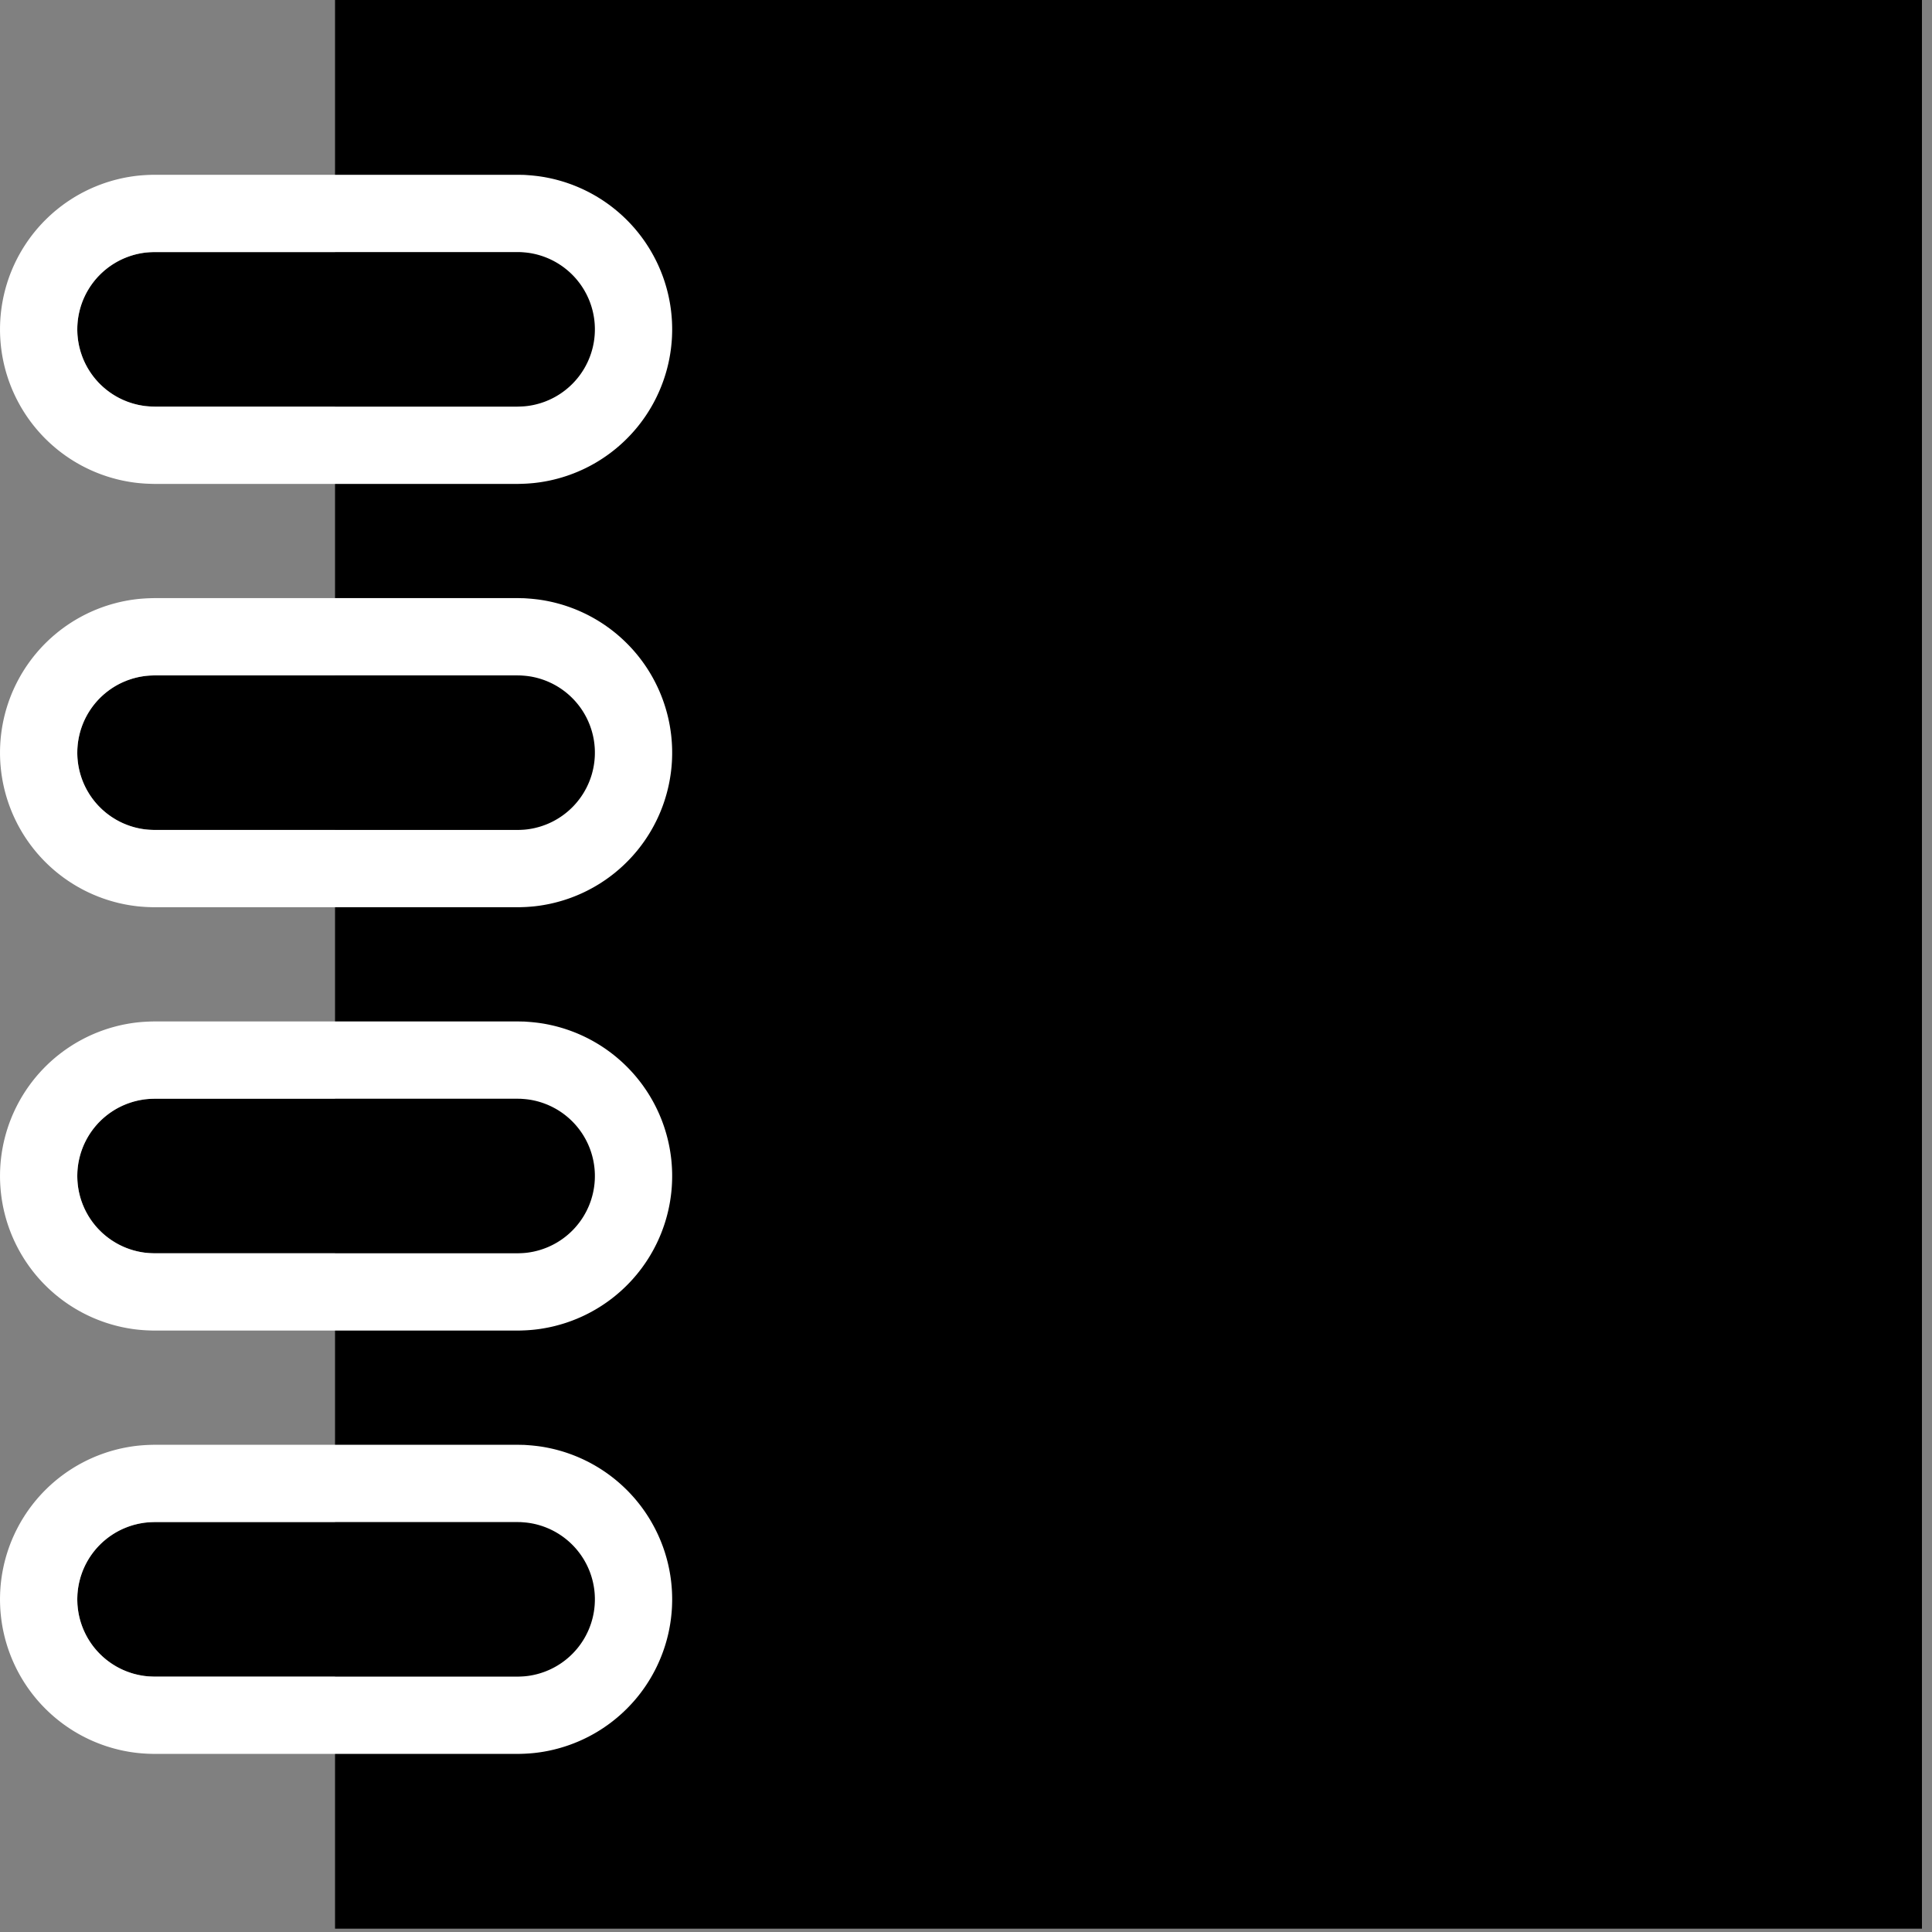 <?xml version="1.0" encoding="UTF-8" standalone="no"?>
<!DOCTYPE svg PUBLIC "-//W3C//DTD SVG 1.1//EN" "http://www.w3.org/Graphics/SVG/1.1/DTD/svg11.dtd">
<svg width="100%" height="100%" viewBox="0 0 150 150" version="1.1" xmlns="http://www.w3.org/2000/svg" xmlns:xlink="http://www.w3.org/1999/xlink" xml:space="preserve" style="fill-rule:evenodd;clip-rule:evenodd;stroke-linejoin:round;stroke-miterlimit:1.414;">
    <rect x="0" y="0" width="150" height="150" fill="#808080" stroke="none"/>
    <g transform="matrix(1,0,0,1,-12.438,-4.509)">
        <g transform="matrix(1,0,0,1,360.674,-0.504)">
            <g transform="matrix(1,0,0,1,-348.867,0)">
                <rect x="26.643" y="5.013" width="123.208" height="149.742"/>
            </g>
        </g>
        <g transform="matrix(1,0,0,1,360.674,-0.504)">
            <g transform="matrix(1,0,0,1,-348.867,12.778)">
                <g transform="matrix(1,0,0,1,-1.377,-2.505)">
                    <path d="M42.453,14.315C42.711,14.332 42.967,14.354 43.222,14.398C43.816,14.501 44.394,14.695 44.93,14.969C45.62,15.323 46.239,15.81 46.744,16.398C47.193,16.92 47.551,17.52 47.798,18.163C48.013,18.726 48.143,19.321 48.182,19.922C48.215,20.438 48.182,20.957 48.082,21.464C47.917,22.31 47.567,23.116 47.064,23.815C46.56,24.514 45.906,25.102 45.157,25.527C44.483,25.91 43.736,26.16 42.967,26.26C42.71,26.293 42.454,26.304 42.194,26.31L14.009,26.31C13.749,26.304 13.493,26.293 13.236,26.26C12.638,26.182 12.053,26.014 11.505,25.762C10.801,25.439 10.161,24.978 9.631,24.413C9.101,23.848 8.683,23.179 8.406,22.456C8.19,21.893 8.06,21.298 8.021,20.697C7.966,19.837 8.097,18.968 8.406,18.163C8.714,17.359 9.196,16.624 9.812,16.021C10.181,15.66 10.597,15.347 11.046,15.092C11.72,14.709 12.467,14.459 13.236,14.359C13.493,14.326 13.749,14.315 14.009,14.31L42.194,14.31C42.281,14.311 42.367,14.313 42.453,14.315Z" style="fill-rule:nonzero;"/>
                    <path d="M42.72,8.319L42.976,8.337L43.123,8.348L43.282,8.361L43.453,8.378L43.635,8.398L43.83,8.422L44.035,8.452L44.247,8.486L44.473,8.528L44.695,8.573L44.915,8.622L45.135,8.675L45.353,8.733L45.57,8.794L45.786,8.859L46.001,8.929L46.214,9.003L46.426,9.08L46.636,9.162L46.845,9.247L47.053,9.337L47.259,9.43L47.463,9.528L47.656,9.624L47.795,9.696L47.923,9.765L48.051,9.836L48.178,9.907L48.303,9.981L48.428,10.056L48.552,10.132L48.674,10.209L48.796,10.289L48.917,10.369L49.036,10.451L49.155,10.534L49.272,10.619L49.389,10.705L49.504,10.793L49.618,10.882L49.732,10.972L49.844,11.064L49.955,11.157L50.065,11.251L50.174,11.347L50.281,11.444L50.388,11.542L50.493,11.642L50.598,11.743L50.701,11.845L50.803,11.949L50.903,12.054L51.003,12.16L51.101,12.268L51.198,12.376L51.304,12.497L51.461,12.685L51.623,12.886L51.781,13.091L51.934,13.299L52.083,13.51L52.226,13.724L52.365,13.941L52.5,14.161L52.629,14.384L52.754,14.609L52.874,14.837L52.99,15.068L53.1,15.301L53.205,15.538L53.306,15.776L53.399,16.013L53.48,16.229L53.555,16.443L53.626,16.658L53.692,16.874L53.755,17.09L53.813,17.308L53.868,17.527L53.918,17.747L53.964,17.968L54.006,18.19L54.044,18.412L54.077,18.635L54.107,18.859L54.132,19.084L54.153,19.309L54.169,19.531L54.181,19.729L54.188,19.923L54.193,20.117L54.195,20.31L54.193,20.504L54.188,20.697L54.181,20.891L54.17,21.084L54.156,21.276L54.138,21.469L54.118,21.662L54.095,21.854L54.068,22.046L54.039,22.237L54.006,22.428L53.971,22.615L53.938,22.778L53.904,22.936L53.867,23.094L53.828,23.252L53.788,23.408L53.745,23.564L53.7,23.719L53.653,23.873L53.604,24.027L53.553,24.18L53.5,24.332L53.445,24.483L53.388,24.633L53.329,24.783L53.268,24.932L53.205,25.08L53.14,25.227L53.073,25.373L53.005,25.519L52.934,25.663L52.861,25.807L52.786,25.95L52.71,26.091L52.631,26.232L52.551,26.372L52.468,26.51L52.384,26.648L52.297,26.785L52.209,26.921L52.119,27.055L52.027,27.189L51.933,27.321L51.837,27.452L51.74,27.582L51.641,27.71L51.54,27.837L51.438,27.962L51.334,28.086L51.228,28.208L51.121,28.329L51.013,28.448L50.903,28.565L50.791,28.681L50.678,28.796L50.564,28.909L50.448,29.02L50.33,29.13L50.211,29.239L50.091,29.345L49.969,29.45L49.846,29.554L49.721,29.655L49.595,29.755L49.468,29.854L49.339,29.951L49.209,30.046L49.077,30.139L48.944,30.231L48.81,30.321L48.675,30.409L48.538,30.496L48.4,30.581L48.261,30.664L48.122,30.744L47.992,30.816L47.864,30.886L47.736,30.954L47.606,31.02L47.476,31.085L47.345,31.148L47.213,31.21L47.081,31.269L46.948,31.328L46.815,31.384L46.68,31.439L46.546,31.493L46.41,31.544L46.274,31.595L46.138,31.643L46.001,31.69L45.863,31.735L45.725,31.778L45.586,31.82L45.447,31.86L45.307,31.899L45.167,31.935L45.026,31.971L44.885,32.004L44.743,32.036L44.601,32.066L44.459,32.094L44.316,32.121L44.172,32.145L44.028,32.169L43.884,32.19L43.727,32.211L43.524,32.236L43.317,32.256L43.121,32.272L42.938,32.285L42.767,32.294L42.607,32.3L42.46,32.305L42.268,32.31L13.935,32.31L13.743,32.305L13.596,32.3L13.436,32.294L13.265,32.285L13.082,32.272L12.886,32.256L12.68,32.236L12.466,32.21L12.239,32.179L12.016,32.143L11.793,32.103L11.571,32.06L11.351,32.012L11.131,31.96L10.913,31.903L10.695,31.843L10.479,31.779L10.264,31.711L10.05,31.638L9.838,31.562L9.627,31.481L9.417,31.397L9.209,31.308L9.011,31.22L8.87,31.154L8.739,31.09L8.608,31.026L8.478,30.959L8.35,30.892L8.222,30.822L8.095,30.751L7.969,30.679L7.844,30.605L7.72,30.53L7.597,30.453L7.475,30.375L7.354,30.295L7.234,30.214L7.115,30.132L6.997,30.048L6.88,29.962L6.764,29.876L6.649,29.788L6.535,29.698L6.422,29.607L6.311,29.515L6.2,29.421L6.09,29.326L5.982,29.23L5.874,29.132L5.768,29.033L5.663,28.932L5.559,28.83L5.456,28.727L5.354,28.623L5.254,28.517L5.155,28.41L5.057,28.301L4.96,28.192L4.866,28.082L4.772,27.97L4.68,27.858L4.589,27.744L4.5,27.63L4.412,27.514L4.326,27.398L4.241,27.28L4.157,27.162L4.076,27.042L3.995,26.922L3.916,26.8L3.838,26.678L3.762,26.555L3.687,26.431L3.614,26.306L3.543,26.18L3.473,26.053L3.404,25.925L3.337,25.797L3.271,25.667L3.207,25.537L3.145,25.406L3.084,25.274L3.024,25.141L2.966,25.008L2.91,24.873L2.855,24.738L2.799,24.593L2.723,24.39L2.648,24.176L2.578,23.961L2.511,23.746L2.448,23.529L2.39,23.311L2.335,23.092L2.285,22.872L2.239,22.651L2.197,22.429L2.159,22.207L2.126,21.984L2.096,21.76L2.071,21.535L2.05,21.31L2.034,21.092L2.024,20.921L2.017,20.76L2.012,20.598L2.009,20.436L2.009,20.274L2.01,20.113L2.014,19.951L2.02,19.79L2.028,19.629L2.038,19.468L2.051,19.308L2.065,19.147L2.082,18.987L2.101,18.828L2.122,18.668L2.145,18.509L2.17,18.35L2.197,18.192L2.227,18.033L2.258,17.876L2.292,17.718L2.328,17.561L2.366,17.405L2.406,17.248L2.448,17.093L2.492,16.938L2.539,16.783L2.587,16.629L2.638,16.475L2.69,16.322L2.745,16.169L2.802,16.017L2.862,15.866L2.923,15.716L2.986,15.566L3.051,15.418L3.118,15.271L3.186,15.125L3.257,14.98L3.33,14.836L3.404,14.693L3.481,14.551L3.559,14.41L3.639,14.271L3.721,14.132L3.805,13.995L3.89,13.859L3.978,13.724L4.067,13.59L4.158,13.457L4.251,13.326L4.345,13.195L4.441,13.066L4.539,12.939L4.639,12.812L4.741,12.687L4.844,12.563L4.949,12.44L5.056,12.319L5.164,12.199L5.274,12.081L5.386,11.963L5.5,11.848L5.618,11.731L5.755,11.599L5.897,11.466L6.04,11.337L6.186,11.209L6.334,11.084L6.484,10.962L6.635,10.842L6.789,10.724L6.944,10.609L7.102,10.496L7.261,10.386L7.422,10.279L7.584,10.174L7.749,10.071L7.915,9.971L8.078,9.877L8.211,9.803L8.339,9.733L8.468,9.665L8.597,9.599L8.727,9.534L8.858,9.471L8.99,9.409L9.122,9.35L9.255,9.291L9.389,9.235L9.523,9.18L9.657,9.126L9.793,9.075L9.929,9.025L10.065,8.976L10.202,8.929L10.34,8.884L10.478,8.841L10.617,8.799L10.756,8.759L10.896,8.72L11.036,8.684L11.177,8.649L11.318,8.615L11.46,8.583L11.602,8.553L11.744,8.525L11.887,8.498L12.031,8.474L12.175,8.45L12.319,8.429L12.476,8.408L12.68,8.383L12.886,8.363L13.082,8.347L13.265,8.335L13.436,8.325L13.596,8.319L13.743,8.314L13.935,8.31L42.259,8.31L42.72,8.319ZM14.009,14.31L13.912,14.312L13.815,14.315L13.718,14.319L13.622,14.324L13.525,14.33L13.429,14.338L13.333,14.348L13.236,14.359L13.164,14.369L13.092,14.38L13.021,14.391L12.949,14.404L12.878,14.417L12.806,14.431L12.735,14.446L12.664,14.462L12.594,14.479L12.523,14.496L12.453,14.515L12.383,14.534L12.313,14.554L12.244,14.575L12.175,14.597L12.106,14.62L12.037,14.643L11.968,14.667L11.9,14.692L11.832,14.718L11.765,14.745L11.698,14.773L11.631,14.801L11.564,14.83L11.498,14.86L11.432,14.891L11.367,14.922L11.302,14.955L11.237,14.988L11.173,15.022L11.109,15.056L11.046,15.092L10.962,15.14L10.879,15.19L10.797,15.241L10.716,15.294L10.635,15.348L10.555,15.403L10.477,15.459L10.399,15.517L10.322,15.576L10.246,15.636L10.171,15.697L10.097,15.76L10.024,15.823L9.952,15.888L9.882,15.954L9.812,16.021L9.755,16.078L9.698,16.136L9.642,16.194L9.587,16.253L9.533,16.313L9.48,16.374L9.427,16.435L9.376,16.497L9.325,16.56L9.275,16.623L9.226,16.687L9.178,16.752L9.13,16.817L9.084,16.883L9.038,16.95L8.993,17.017L8.95,17.084L8.907,17.153L8.865,17.222L8.824,17.291L8.783,17.361L8.744,17.431L8.706,17.502L8.669,17.574L8.632,17.646L8.597,17.719L8.563,17.792L8.529,17.865L8.497,17.939L8.465,18.013L8.435,18.088L8.406,18.163L8.377,18.239L8.35,18.315L8.324,18.391L8.298,18.468L8.274,18.545L8.251,18.622L8.229,18.7L8.208,18.778L8.188,18.856L8.169,18.934L8.151,19.013L8.134,19.092L8.118,19.171L8.103,19.25L8.09,19.33L8.077,19.409L8.065,19.489L8.055,19.569L8.045,19.649L8.037,19.729L8.03,19.81L8.024,19.89L8.018,19.971L8.014,20.051L8.011,20.132L8.01,20.212L8.009,20.293L8.009,20.374L8.01,20.455L8.013,20.535L8.016,20.616L8.021,20.697L8.029,20.809L8.04,20.922L8.053,21.034L8.067,21.146L8.084,21.258L8.103,21.369L8.124,21.48L8.147,21.591L8.172,21.701L8.199,21.81L8.229,21.919L8.26,22.028L8.293,22.136L8.329,22.243L8.366,22.35L8.406,22.456L8.432,22.523L8.459,22.591L8.487,22.658L8.516,22.724L8.546,22.791L8.576,22.857L8.607,22.922L8.639,22.987L8.672,23.052L8.706,23.116L8.74,23.18L8.775,23.244L8.811,23.307L8.848,23.37L8.885,23.432L8.924,23.494L8.962,23.555L9.002,23.616L9.042,23.676L9.084,23.736L9.125,23.795L9.168,23.854L9.211,23.913L9.255,23.97L9.3,24.028L9.345,24.084L9.391,24.141L9.438,24.196L9.485,24.251L9.533,24.306L9.582,24.36L9.631,24.413L9.681,24.466L9.732,24.518L9.783,24.569L9.835,24.62L9.888,24.67L9.941,24.72L9.994,24.769L10.049,24.817L10.104,24.865L10.159,24.911L10.215,24.958L10.271,25.003L10.329,25.048L10.386,25.092L10.444,25.136L10.503,25.179L10.562,25.221L10.622,25.262L10.682,25.303L10.743,25.342L10.804,25.382L10.865,25.42L10.927,25.458L10.99,25.495L11.053,25.531L11.116,25.566L11.18,25.601L11.244,25.635L11.309,25.668L11.374,25.7L11.44,25.732L11.505,25.762L11.609,25.809L11.713,25.853L11.817,25.895L11.923,25.935L12.029,25.973L12.136,26.01L12.244,26.044L12.352,26.076L12.461,26.106L12.57,26.134L12.68,26.161L12.791,26.185L12.901,26.206L13.013,26.226L13.124,26.244L13.236,26.26L13.333,26.271L13.429,26.281L13.525,26.289L13.622,26.295L13.718,26.3L13.815,26.304L13.912,26.307L14.009,26.31L42.194,26.31L42.292,26.307L42.388,26.304L42.485,26.3L42.581,26.295L42.678,26.289L42.774,26.281L42.871,26.271L42.967,26.26L43.039,26.25L43.111,26.239L43.183,26.228L43.254,26.215L43.326,26.202L43.397,26.188L43.468,26.173L43.539,26.157L43.609,26.14L43.68,26.123L43.75,26.104L43.82,26.085L43.89,26.065L43.959,26.044L44.029,26.022L44.098,25.999L44.166,25.976L44.235,25.952L44.303,25.927L44.371,25.901L44.438,25.874L44.505,25.846L44.572,25.818L44.639,25.789L44.705,25.759L44.771,25.728L44.836,25.697L44.901,25.664L44.966,25.631L45.03,25.597L45.094,25.563L45.157,25.527L45.227,25.487L45.296,25.445L45.365,25.403L45.433,25.36L45.501,25.316L45.568,25.271L45.635,25.225L45.7,25.178L45.765,25.131L45.83,25.082L45.894,25.033L45.957,24.983L46.019,24.932L46.081,24.88L46.142,24.827L46.203,24.774L46.262,24.72L46.321,24.664L46.379,24.609L46.437,24.552L46.493,24.495L46.549,24.436L46.604,24.378L46.659,24.318L46.712,24.257L46.765,24.196L46.817,24.135L46.868,24.072L46.918,24.009L46.968,23.945L47.016,23.881L47.064,23.815L47.11,23.749L47.156,23.683L47.201,23.616L47.245,23.548L47.288,23.48L47.33,23.411L47.372,23.342L47.412,23.272L47.451,23.201L47.49,23.13L47.527,23.059L47.563,22.987L47.599,22.915L47.634,22.842L47.667,22.768L47.7,22.695L47.731,22.62L47.762,22.546L47.791,22.471L47.82,22.395L47.847,22.319L47.874,22.243L47.9,22.167L47.924,22.09L47.947,22.013L47.97,21.935L47.991,21.857L48.012,21.779L48.031,21.701L48.049,21.622L48.066,21.543L48.082,21.464L48.1,21.369L48.117,21.274L48.131,21.178L48.145,21.082L48.156,20.986L48.166,20.89L48.175,20.793L48.182,20.697L48.187,20.6L48.191,20.503L48.194,20.406L48.194,20.31L48.194,20.213L48.191,20.116L48.187,20.019L48.182,19.922L48.174,19.81L48.163,19.697L48.151,19.585L48.136,19.473L48.119,19.361L48.1,19.25L48.079,19.139L48.056,19.028L48.031,18.918L48.004,18.809L47.974,18.7L47.943,18.591L47.91,18.483L47.874,18.376L47.837,18.269L47.798,18.163L47.75,18.043L47.7,17.924L47.647,17.806L47.592,17.69L47.535,17.574L47.474,17.46L47.412,17.347L47.347,17.235L47.28,17.125L47.21,17.017L47.138,16.909L47.064,16.804L46.987,16.7L46.908,16.598L46.827,16.497L46.744,16.398L46.697,16.343L46.648,16.289L46.599,16.235L46.55,16.182L46.499,16.13L46.448,16.078L46.397,16.027L46.345,15.977L46.292,15.927L46.239,15.877L46.185,15.829L46.13,15.781L46.075,15.734L46.019,15.687L45.963,15.641L45.906,15.596L45.849,15.551L45.791,15.507L45.733,15.464L45.674,15.422L45.615,15.38L45.555,15.339L45.494,15.299L45.433,15.259L45.372,15.22L45.31,15.182L45.248,15.145L45.185,15.108L45.122,15.072L45.058,15.037L44.994,15.003L44.93,14.969L44.829,14.919L44.727,14.87L44.624,14.823L44.52,14.779L44.416,14.736L44.31,14.695L44.204,14.656L44.098,14.619L43.99,14.585L43.882,14.552L43.773,14.521L43.664,14.492L43.554,14.466L43.444,14.441L43.333,14.419L43.222,14.398L43.126,14.383L43.031,14.369L42.935,14.357L42.839,14.346L42.742,14.337L42.646,14.329L42.549,14.322L42.453,14.315L42.194,14.31L14.009,14.31Z" style="fill:white;"/>
                </g>
                <g transform="matrix(1,0,0,1,-1.377,30.363)">
                    <path d="M42.453,14.315C42.711,14.332 42.967,14.354 43.222,14.398C43.986,14.531 44.722,14.813 45.379,15.224C46.109,15.681 46.737,16.296 47.21,17.016C47.683,17.737 47.997,18.558 48.127,19.409C48.204,19.92 48.215,20.44 48.16,20.954C48.095,21.553 47.94,22.142 47.7,22.695C47.426,23.327 47.043,23.91 46.572,24.413C46.042,24.978 45.402,25.439 44.698,25.762C44.15,26.014 43.565,26.182 42.967,26.26C42.71,26.293 42.454,26.304 42.194,26.31L14.009,26.31C13.749,26.304 13.493,26.293 13.236,26.26C12.467,26.16 11.72,25.91 11.046,25.527C10.522,25.229 10.043,24.853 9.631,24.413C9.278,24.036 8.974,23.614 8.729,23.159C8.319,22.401 8.077,21.556 8.021,20.697C7.966,19.837 8.097,18.968 8.406,18.163C8.683,17.44 9.101,16.771 9.631,16.206C10.161,15.641 10.801,15.18 11.505,14.857C12.053,14.605 12.638,14.437 13.236,14.359C13.493,14.326 13.749,14.315 14.009,14.31L42.194,14.31C42.281,14.311 42.367,14.313 42.453,14.315Z" style="fill-rule:nonzero;"/>
                    <path d="M42.72,8.319L42.976,8.337L43.123,8.348L43.282,8.361L43.452,8.378L43.635,8.398L43.83,8.422L44.035,8.452L44.238,8.484L44.394,8.513L44.537,8.54L44.68,8.57L44.822,8.601L44.964,8.633L45.105,8.668L45.246,8.704L45.386,8.742L45.525,8.781L45.665,8.822L45.803,8.865L45.941,8.909L46.078,8.956L46.215,9.003L46.351,9.053L46.487,9.104L46.622,9.156L46.756,9.21L46.89,9.266L47.023,9.324L47.155,9.383L47.287,9.444L47.418,9.506L47.548,9.57L47.678,9.635L47.806,9.703L47.934,9.771L48.062,9.842L48.188,9.914L48.314,9.987L48.439,10.062L48.565,10.14L48.7,10.226L48.836,10.315L48.97,10.405L49.103,10.498L49.235,10.592L49.365,10.687L49.494,10.785L49.621,10.884L49.747,10.985L49.872,11.087L49.994,11.191L50.116,11.296L50.236,11.403L50.355,11.512L50.472,11.622L50.588,11.734L50.702,11.847L50.815,11.962L50.926,12.078L51.035,12.196L51.144,12.315L51.25,12.436L51.355,12.558L51.458,12.682L51.56,12.807L51.66,12.934L51.758,13.062L51.855,13.191L51.95,13.322L52.044,13.454L52.136,13.588L52.226,13.723L52.314,13.86L52.4,13.997L52.484,14.135L52.567,14.275L52.647,14.415L52.725,14.556L52.802,14.699L52.876,14.842L52.949,14.986L53.019,15.131L53.088,15.276L53.154,15.423L53.219,15.57L53.281,15.718L53.342,15.867L53.4,16.017L53.457,16.168L53.511,16.319L53.564,16.471L53.614,16.624L53.663,16.778L53.709,16.932L53.753,17.087L53.796,17.242L53.836,17.398L53.874,17.555L53.91,17.713L53.944,17.871L53.976,18.029L54.006,18.189L54.033,18.348L54.059,18.513L54.086,18.701L54.111,18.893L54.132,19.086L54.15,19.279L54.165,19.472L54.177,19.665L54.186,19.858L54.192,20.051L54.194,20.245L54.194,20.438L54.19,20.632L54.184,20.825L54.174,21.018L54.161,21.212L54.145,21.405L54.125,21.602L54.099,21.823L54.068,22.047L54.033,22.271L53.994,22.493L53.951,22.715L53.904,22.936L53.852,23.155L53.797,23.374L53.737,23.591L53.673,23.808L53.606,24.023L53.534,24.237L53.458,24.45L53.378,24.661L53.294,24.871L53.204,25.084L53.1,25.317L52.99,25.551L52.874,25.782L52.754,26.011L52.629,26.236L52.499,26.459L52.365,26.679L52.226,26.896L52.082,27.11L51.934,27.32L51.781,27.528L51.624,27.732L51.462,27.934L51.295,28.131L51.125,28.326L50.959,28.506L50.849,28.622L50.747,28.727L50.644,28.83L50.54,28.932L50.435,29.033L50.329,29.132L50.221,29.23L50.113,29.326L50.003,29.421L49.892,29.515L49.781,29.607L49.668,29.698L49.554,29.788L49.439,29.876L49.323,29.963L49.206,30.048L49.088,30.132L48.969,30.214L48.849,30.295L48.728,30.375L48.606,30.453L48.483,30.53L48.359,30.605L48.234,30.679L48.108,30.751L47.981,30.822L47.853,30.891L47.725,30.959L47.595,31.026L47.465,31.09L47.333,31.154L47.192,31.22L46.994,31.308L46.786,31.397L46.576,31.481L46.365,31.562L46.153,31.638L45.939,31.711L45.724,31.779L45.508,31.843L45.29,31.903L45.072,31.96L44.852,32.012L44.632,32.06L44.41,32.103L44.187,32.143L43.964,32.179L43.737,32.21L43.524,32.236L43.317,32.256L43.121,32.272L42.938,32.285L42.767,32.294L42.607,32.3L42.46,32.305L42.268,32.31L13.935,32.31L13.743,32.305L13.596,32.3L13.436,32.294L13.265,32.285L13.082,32.272L12.886,32.256L12.68,32.236L12.476,32.211L12.319,32.19L12.175,32.169L12.031,32.145L11.888,32.121L11.744,32.094L11.602,32.066L11.46,32.036L11.318,32.004L11.177,31.971L11.036,31.935L10.896,31.899L10.756,31.86L10.617,31.82L10.478,31.778L10.34,31.735L10.202,31.69L10.065,31.643L9.929,31.595L9.793,31.544L9.657,31.493L9.523,31.439L9.389,31.384L9.255,31.328L9.122,31.269L8.99,31.21L8.858,31.148L8.727,31.085L8.597,31.02L8.467,30.954L8.339,30.886L8.211,30.816L8.074,30.74L7.887,30.631L7.694,30.514L7.503,30.393L7.314,30.269L7.128,30.141L6.944,30.01L6.763,29.875L6.584,29.737L6.408,29.596L6.235,29.452L6.065,29.304L5.897,29.153L5.732,28.999L5.57,28.841L5.41,28.681L5.257,28.52L5.122,28.374L4.993,28.229L4.866,28.083L4.742,27.934L4.62,27.784L4.501,27.631L4.384,27.477L4.27,27.321L4.158,27.163L4.049,27.004L3.942,26.842L3.838,26.679L3.737,26.514L3.638,26.347L3.542,26.179L3.45,26.012L3.372,25.866L3.298,25.721L3.226,25.576L3.156,25.43L3.088,25.284L3.022,25.136L2.958,24.988L2.896,24.839L2.837,24.689L2.779,24.539L2.723,24.388L2.669,24.236L2.618,24.084L2.568,23.931L2.521,23.777L2.475,23.623L2.432,23.468L2.391,23.312L2.351,23.156L2.314,23L2.279,22.843L2.246,22.685L2.215,22.527L2.187,22.368L2.16,22.209L2.135,22.05L2.113,21.89L2.093,21.729L2.075,21.568L2.059,21.407L2.045,21.246L2.033,21.084L2.024,20.922L2.017,20.76L2.012,20.598L2.009,20.436L2.009,20.274L2.01,20.113L2.014,19.951L2.02,19.79L2.028,19.629L2.038,19.468L2.051,19.308L2.065,19.147L2.082,18.987L2.101,18.828L2.122,18.668L2.145,18.509L2.17,18.35L2.197,18.192L2.227,18.033L2.258,17.876L2.292,17.718L2.328,17.561L2.366,17.405L2.406,17.248L2.448,17.093L2.492,16.938L2.539,16.783L2.587,16.629L2.638,16.475L2.69,16.322L2.745,16.169L2.802,16.019L2.855,15.881L2.91,15.746L2.966,15.611L3.024,15.478L3.084,15.345L3.145,15.213L3.207,15.082L3.271,14.952L3.337,14.822L3.404,14.694L3.473,14.566L3.543,14.439L3.614,14.313L3.687,14.188L3.762,14.064L3.838,13.941L3.916,13.819L3.995,13.697L4.075,13.577L4.158,13.457L4.241,13.339L4.326,13.221L4.412,13.105L4.5,12.989L4.589,12.875L4.68,12.761L4.772,12.649L4.866,12.537L4.96,12.427L5.057,12.318L5.155,12.209L5.254,12.102L5.354,11.996L5.456,11.892L5.559,11.789L5.663,11.687L5.768,11.586L5.874,11.487L5.982,11.389L6.09,11.293L6.2,11.198L6.311,11.104L6.422,11.012L6.535,10.921L6.649,10.831L6.764,10.743L6.88,10.657L6.997,10.571L7.115,10.487L7.234,10.405L7.354,10.324L7.475,10.244L7.597,10.166L7.72,10.089L7.844,10.014L7.969,9.94L8.095,9.868L8.222,9.797L8.35,9.728L8.478,9.66L8.608,9.593L8.739,9.529L8.87,9.465L9.011,9.399L9.209,9.311L9.417,9.222L9.627,9.138L9.838,9.057L10.05,8.981L10.264,8.908L10.479,8.84L10.695,8.776L10.913,8.716L11.131,8.659L11.351,8.607L11.571,8.559L11.793,8.516L12.016,8.476L12.239,8.44L12.466,8.409L12.68,8.383L12.886,8.363L13.082,8.347L13.265,8.335L13.436,8.325L13.596,8.319L13.743,8.314L13.935,8.31L42.259,8.31L42.72,8.319ZM14.009,14.31L13.912,14.312L13.815,14.315L13.718,14.319L13.622,14.324L13.525,14.33L13.429,14.338L13.333,14.348L13.236,14.359L13.124,14.375L13.013,14.393L12.901,14.413L12.791,14.435L12.68,14.458L12.57,14.485L12.461,14.513L12.352,14.543L12.244,14.575L12.136,14.609L12.029,14.646L11.923,14.684L11.817,14.724L11.713,14.766L11.609,14.81L11.505,14.857L11.44,14.887L11.374,14.919L11.309,14.951L11.244,14.984L11.18,15.018L11.116,15.053L11.053,15.088L10.99,15.124L10.927,15.161L10.865,15.199L10.804,15.237L10.743,15.277L10.682,15.316L10.622,15.357L10.562,15.398L10.503,15.441L10.444,15.483L10.386,15.527L10.329,15.571L10.271,15.616L10.215,15.661L10.159,15.708L10.104,15.754L10.049,15.802L9.994,15.85L9.941,15.899L9.888,15.949L9.835,15.999L9.783,16.05L9.732,16.101L9.681,16.153L9.631,16.206L9.582,16.259L9.533,16.313L9.485,16.368L9.438,16.423L9.391,16.478L9.345,16.535L9.3,16.591L9.255,16.649L9.211,16.706L9.168,16.765L9.125,16.824L9.084,16.883L9.042,16.943L9.002,17.003L8.962,17.064L8.924,17.125L8.885,17.187L8.848,17.249L8.811,17.312L8.775,17.375L8.74,17.439L8.706,17.503L8.672,17.567L8.639,17.632L8.607,17.697L8.576,17.762L8.546,17.828L8.516,17.895L8.487,17.961L8.459,18.028L8.432,18.096L8.406,18.163L8.377,18.239L8.35,18.315L8.324,18.391L8.298,18.468L8.274,18.545L8.251,18.622L8.229,18.7L8.208,18.778L8.188,18.856L8.169,18.934L8.151,19.013L8.134,19.092L8.118,19.171L8.103,19.25L8.09,19.33L8.077,19.409L8.065,19.489L8.055,19.569L8.045,19.649L8.037,19.729L8.03,19.81L8.024,19.89L8.018,19.971L8.014,20.051L8.011,20.132L8.01,20.213L8.009,20.293L8.009,20.374L8.01,20.455L8.013,20.535L8.016,20.616L8.021,20.697L8.027,20.777L8.034,20.858L8.042,20.938L8.051,21.018L8.061,21.098L8.072,21.178L8.084,21.258L8.098,21.337L8.112,21.417L8.127,21.496L8.144,21.575L8.161,21.654L8.18,21.732L8.2,21.81L8.22,21.888L8.242,21.966L8.265,22.043L8.289,22.12L8.314,22.197L8.34,22.274L8.366,22.35L8.394,22.425L8.423,22.501L8.453,22.576L8.484,22.65L8.516,22.724L8.549,22.798L8.583,22.871L8.618,22.944L8.654,23.016L8.691,23.088L8.729,23.159L8.775,23.244L8.823,23.328L8.873,23.411L8.923,23.494L8.975,23.576L9.029,23.656L9.083,23.736L9.139,23.815L9.197,23.893L9.255,23.971L9.315,24.047L9.376,24.122L9.438,24.196L9.501,24.27L9.566,24.342L9.631,24.413L9.709,24.495L9.789,24.575L9.87,24.654L9.952,24.731L10.036,24.806L10.122,24.88L10.209,24.953L10.297,25.023L10.386,25.092L10.477,25.16L10.569,25.225L10.662,25.289L10.756,25.351L10.852,25.412L10.948,25.47L11.046,25.527L11.109,25.563L11.173,25.597L11.237,25.631L11.302,25.664L11.367,25.697L11.432,25.728L11.498,25.759L11.564,25.789L11.631,25.818L11.698,25.846L11.765,25.874L11.832,25.901L11.9,25.927L11.968,25.952L12.037,25.976L12.106,25.999L12.175,26.022L12.244,26.044L12.313,26.065L12.383,26.085L12.453,26.104L12.523,26.123L12.594,26.14L12.664,26.157L12.735,26.173L12.806,26.188L12.878,26.202L12.949,26.215L13.021,26.228L13.092,26.239L13.164,26.25L13.236,26.26L13.333,26.271L13.429,26.281L13.525,26.289L13.622,26.295L13.718,26.3L13.815,26.304L13.912,26.307L14.009,26.31L42.194,26.31L42.292,26.307L42.388,26.304L42.485,26.3L42.581,26.295L42.678,26.289L42.774,26.281L42.871,26.271L42.967,26.26L43.079,26.244L43.19,26.226L43.302,26.206L43.412,26.185L43.523,26.161L43.633,26.134L43.742,26.106L43.851,26.076L43.959,26.044L44.067,26.01L44.174,25.973L44.28,25.935L44.386,25.895L44.491,25.853L44.595,25.809L44.698,25.762L44.763,25.732L44.829,25.7L44.894,25.668L44.959,25.635L45.023,25.601L45.087,25.566L45.15,25.531L45.213,25.495L45.276,25.458L45.338,25.42L45.399,25.382L45.46,25.342L45.521,25.303L45.581,25.262L45.641,25.221L45.7,25.179L45.759,25.136L45.817,25.092L45.875,25.048L45.932,25.003L45.988,24.958L46.044,24.911L46.1,24.865L46.154,24.817L46.209,24.769L46.262,24.72L46.316,24.67L46.368,24.62L46.42,24.569L46.471,24.518L46.522,24.466L46.572,24.413L46.659,24.318L46.744,24.221L46.827,24.122L46.908,24.021L46.987,23.919L47.064,23.815L47.138,23.71L47.21,23.602L47.28,23.494L47.347,23.384L47.412,23.272L47.474,23.159L47.535,23.045L47.592,22.929L47.647,22.813L47.7,22.695L47.744,22.591L47.786,22.486L47.826,22.38L47.864,22.274L47.9,22.167L47.934,22.059L47.966,21.951L47.995,21.842L48.023,21.732L48.049,21.622L48.073,21.512L48.094,21.401L48.114,21.29L48.131,21.178L48.147,21.066L48.16,20.954L48.169,20.857L48.177,20.761L48.184,20.664L48.189,20.568L48.192,20.471L48.194,20.374L48.194,20.277L48.193,20.18L48.19,20.084L48.186,19.987L48.18,19.89L48.172,19.794L48.163,19.697L48.153,19.601L48.14,19.505L48.127,19.409L48.114,19.329L48.1,19.25L48.085,19.171L48.069,19.091L48.053,19.012L48.034,18.934L48.015,18.855L47.995,18.777L47.974,18.699L47.952,18.622L47.929,18.545L47.904,18.468L47.879,18.391L47.853,18.315L47.825,18.239L47.797,18.163L47.768,18.088L47.737,18.014L47.706,17.939L47.674,17.865L47.64,17.792L47.606,17.719L47.571,17.646L47.535,17.574L47.497,17.503L47.459,17.432L47.42,17.361L47.38,17.291L47.339,17.222L47.297,17.153L47.254,17.084L47.21,17.016L47.165,16.949L47.12,16.883L47.073,16.817L47.026,16.751L46.977,16.687L46.928,16.623L46.878,16.56L46.827,16.497L46.775,16.435L46.723,16.374L46.67,16.313L46.615,16.253L46.56,16.194L46.505,16.136L46.448,16.079L46.391,16.022L46.333,15.966L46.274,15.91L46.215,15.856L46.154,15.802L46.094,15.75L46.032,15.697L45.97,15.646L45.907,15.596L45.843,15.546L45.778,15.498L45.713,15.45L45.648,15.403L45.581,15.357L45.515,15.312L45.447,15.268L45.379,15.224L45.317,15.186L45.255,15.149L45.192,15.112L45.129,15.076L45.065,15.041L45.001,15.007L44.937,14.973L44.872,14.94L44.807,14.908L44.741,14.877L44.675,14.847L44.609,14.817L44.543,14.788L44.476,14.76L44.408,14.733L44.341,14.707L44.273,14.681L44.204,14.656L44.136,14.633L44.067,14.609L43.998,14.587L43.929,14.566L43.859,14.545L43.789,14.525L43.719,14.507L43.649,14.488L43.578,14.471L43.507,14.455L43.436,14.439L43.365,14.425L43.294,14.411L43.222,14.398L43.126,14.383L43.031,14.369L42.935,14.357L42.839,14.346L42.742,14.337L42.646,14.329L42.549,14.322L42.453,14.315L42.194,14.31L14.009,14.31Z" style="fill:white;"/>
                </g>
                <g transform="matrix(1,0,0,1,-1.377,63.23)">
                    <path d="M42.453,14.315C42.711,14.332 42.967,14.354 43.222,14.398C43.986,14.531 44.722,14.813 45.379,15.224C45.89,15.544 46.351,15.941 46.744,16.398C47.081,16.79 47.367,17.225 47.592,17.69C47.968,18.465 48.175,19.319 48.193,20.18C48.212,21.042 48.042,21.904 47.7,22.695C47.426,23.327 47.043,23.91 46.572,24.413C46.042,24.978 45.402,25.439 44.698,25.762C44.15,26.014 43.565,26.182 42.967,26.26C42.71,26.293 42.454,26.304 42.194,26.31L14.009,26.31C13.749,26.304 13.493,26.293 13.236,26.26C12.467,26.16 11.72,25.91 11.046,25.527C10.522,25.229 10.043,24.853 9.631,24.413C9.042,23.785 8.592,23.03 8.318,22.213C8.045,21.396 7.951,20.522 8.043,19.665C8.099,19.152 8.221,18.646 8.406,18.163C8.683,17.44 9.101,16.771 9.631,16.206C10.161,15.641 10.801,15.18 11.505,14.857C12.053,14.605 12.638,14.437 13.236,14.359C13.493,14.326 13.749,14.315 14.009,14.31L42.194,14.31C42.281,14.311 42.367,14.313 42.453,14.315Z" style="fill-rule:nonzero;"/>
                    <path d="M42.72,8.319L42.976,8.337L43.123,8.348L43.282,8.361L43.453,8.378L43.635,8.398L43.83,8.422L44.035,8.452L44.237,8.484L44.394,8.513L44.537,8.54L44.679,8.57L44.822,8.601L44.964,8.633L45.105,8.668L45.246,8.704L45.386,8.742L45.525,8.781L45.664,8.822L45.803,8.865L45.941,8.909L46.078,8.956L46.215,9.003L46.351,9.053L46.487,9.104L46.622,9.156L46.756,9.21L46.89,9.266L47.023,9.324L47.155,9.383L47.287,9.444L47.418,9.506L47.548,9.57L47.678,9.635L47.806,9.703L47.934,9.771L48.062,9.842L48.188,9.914L48.314,9.987L48.439,10.062L48.572,10.144L48.754,10.261L48.943,10.386L49.128,10.515L49.311,10.647L49.492,10.783L49.67,10.922L49.845,11.064L50.017,11.21L50.187,11.358L50.354,11.51L50.518,11.665L50.679,11.823L50.837,11.984L50.993,12.149L51.145,12.316L51.292,12.483L51.42,12.635L51.542,12.785L51.663,12.937L51.78,13.09L51.896,13.246L52.008,13.403L52.118,13.563L52.226,13.723L52.331,13.886L52.433,14.05L52.532,14.216L52.629,14.383L52.724,14.553L52.815,14.723L52.904,14.896L52.988,15.066L53.06,15.216L53.128,15.364L53.194,15.512L53.257,15.66L53.319,15.81L53.379,15.96L53.436,16.111L53.491,16.262L53.545,16.414L53.596,16.567L53.645,16.721L53.692,16.874L53.737,17.029L53.78,17.184L53.821,17.34L53.86,17.496L53.896,17.652L53.931,17.809L53.963,17.967L53.994,18.125L54.022,18.283L54.048,18.442L54.072,18.602L54.094,18.761L54.114,18.921L54.132,19.082L54.147,19.243L54.16,19.404L54.171,19.565L54.18,19.727L54.187,19.889L54.192,20.051L54.194,20.214L54.194,20.376L54.192,20.538L54.188,20.7L54.182,20.861L54.173,21.022L54.163,21.184L54.15,21.344L54.135,21.505L54.118,21.665L54.098,21.825L54.077,21.984L54.053,22.144L54.028,22.303L54,22.461L53.97,22.619L53.938,22.776L53.904,22.934L53.868,23.09L53.829,23.247L53.789,23.402L53.746,23.558L53.702,23.713L53.655,23.867L53.606,24.021L53.555,24.174L53.502,24.326L53.447,24.478L53.39,24.63L53.331,24.781L53.269,24.931L53.201,25.091L53.1,25.317L52.99,25.551L52.874,25.782L52.754,26.011L52.629,26.236L52.499,26.459L52.365,26.679L52.226,26.896L52.082,27.11L51.934,27.32L51.781,27.528L51.624,27.732L51.462,27.933L51.295,28.131L51.125,28.326L50.959,28.506L50.849,28.622L50.747,28.727L50.644,28.83L50.54,28.932L50.435,29.033L50.329,29.132L50.221,29.23L50.113,29.326L50.003,29.421L49.893,29.515L49.781,29.607L49.668,29.698L49.554,29.788L49.439,29.876L49.323,29.963L49.206,30.048L49.088,30.132L48.969,30.214L48.849,30.295L48.728,30.375L48.606,30.453L48.483,30.53L48.359,30.605L48.234,30.679L48.108,30.751L47.981,30.822L47.853,30.891L47.725,30.959L47.595,31.026L47.465,31.09L47.333,31.154L47.192,31.22L46.994,31.308L46.786,31.397L46.576,31.481L46.365,31.562L46.153,31.638L45.939,31.711L45.724,31.779L45.508,31.843L45.29,31.903L45.072,31.96L44.852,32.012L44.632,32.06L44.41,32.103L44.187,32.143L43.964,32.179L43.737,32.21L43.524,32.236L43.317,32.256L43.121,32.272L42.938,32.285L42.767,32.294L42.607,32.3L42.46,32.305L42.268,32.31L13.935,32.31L13.743,32.305L13.596,32.3L13.436,32.294L13.265,32.285L13.082,32.272L12.886,32.256L12.68,32.236L12.476,32.211L12.319,32.19L12.175,32.169L12.031,32.145L11.888,32.121L11.744,32.094L11.602,32.066L11.46,32.036L11.318,32.004L11.177,31.971L11.036,31.935L10.896,31.899L10.756,31.86L10.617,31.82L10.478,31.778L10.34,31.735L10.202,31.69L10.066,31.643L9.929,31.595L9.793,31.544L9.658,31.493L9.523,31.439L9.388,31.384L9.255,31.328L9.122,31.27L8.99,31.21L8.858,31.148L8.727,31.085L8.597,31.02L8.468,30.954L8.339,30.886L8.211,30.816L8.075,30.74L7.887,30.631L7.694,30.514L7.503,30.393L7.314,30.269L7.128,30.141L6.944,30.01L6.763,29.875L6.584,29.737L6.409,29.596L6.235,29.452L6.065,29.304L5.897,29.153L5.732,28.999L5.57,28.841L5.41,28.681L5.259,28.523L5.144,28.397L5.035,28.277L4.928,28.155L4.823,28.032L4.72,27.907L4.619,27.782L4.519,27.655L4.421,27.526L4.325,27.397L4.231,27.266L4.139,27.134L4.048,27.001L3.959,26.867L3.872,26.732L3.787,26.595L3.704,26.458L3.622,26.319L3.543,26.179L3.465,26.039L3.389,25.897L3.315,25.754L3.243,25.61L3.173,25.465L3.104,25.319L3.038,25.172L2.973,25.024L2.911,24.875L2.85,24.725L2.792,24.574L2.735,24.422L2.681,24.269L2.628,24.116L2.578,23.962L2.529,23.807L2.483,23.651L2.439,23.496L2.397,23.339L2.358,23.183L2.32,23.026L2.285,22.869L2.251,22.711L2.22,22.553L2.191,22.394L2.164,22.236L2.14,22.077L2.117,21.917L2.097,21.758L2.078,21.598L2.062,21.438L2.048,21.278L2.036,21.117L2.026,20.957L2.019,20.796L2.013,20.635L2.01,20.474L2.009,20.313L2.01,20.152L2.013,19.99L2.018,19.829L2.026,19.667L2.035,19.506L2.047,19.344L2.061,19.182L2.078,19.017L2.1,18.828L2.126,18.636L2.154,18.444L2.186,18.253L2.221,18.063L2.258,17.873L2.299,17.684L2.343,17.496L2.39,17.308L2.44,17.121L2.493,16.935L2.549,16.75L2.608,16.565L2.669,16.382L2.734,16.199L2.8,16.023L2.856,15.881L2.91,15.746L2.966,15.611L3.024,15.478L3.084,15.345L3.145,15.213L3.207,15.082L3.271,14.952L3.337,14.822L3.404,14.694L3.473,14.566L3.543,14.439L3.614,14.313L3.687,14.188L3.762,14.064L3.838,13.941L3.916,13.819L3.995,13.697L4.075,13.577L4.157,13.457L4.241,13.339L4.326,13.221L4.412,13.105L4.5,12.989L4.589,12.875L4.68,12.761L4.772,12.649L4.866,12.537L4.96,12.427L5.057,12.318L5.155,12.209L5.254,12.102L5.354,11.997L5.456,11.892L5.559,11.789L5.663,11.687L5.768,11.586L5.874,11.487L5.982,11.389L6.09,11.293L6.2,11.198L6.31,11.104L6.422,11.012L6.535,10.921L6.649,10.831L6.764,10.743L6.88,10.657L6.997,10.571L7.115,10.487L7.234,10.405L7.354,10.324L7.475,10.244L7.597,10.166L7.72,10.089L7.844,10.014L7.969,9.94L8.095,9.868L8.222,9.797L8.35,9.728L8.478,9.66L8.608,9.593L8.739,9.529L8.87,9.465L9.011,9.399L9.209,9.311L9.417,9.222L9.627,9.138L9.838,9.057L10.051,8.981L10.264,8.908L10.479,8.84L10.695,8.776L10.913,8.716L11.131,8.659L11.351,8.607L11.571,8.559L11.793,8.516L12.016,8.476L12.239,8.44L12.466,8.409L12.68,8.383L12.886,8.363L13.082,8.347L13.265,8.335L13.436,8.325L13.596,8.319L13.742,8.314L13.935,8.31L42.259,8.31L42.72,8.319ZM14.009,14.31L13.912,14.312L13.815,14.315L13.718,14.319L13.622,14.324L13.525,14.33L13.429,14.338L13.333,14.348L13.236,14.359L13.124,14.375L13.013,14.393L12.901,14.413L12.791,14.434L12.68,14.458L12.57,14.485L12.461,14.513L12.352,14.543L12.244,14.575L12.136,14.609L12.029,14.646L11.923,14.684L11.817,14.724L11.713,14.766L11.609,14.81L11.505,14.857L11.44,14.887L11.374,14.919L11.309,14.951L11.244,14.984L11.18,15.018L11.116,15.053L11.053,15.088L10.99,15.124L10.927,15.161L10.865,15.199L10.804,15.237L10.743,15.277L10.682,15.316L10.622,15.357L10.562,15.398L10.503,15.441L10.444,15.483L10.386,15.527L10.329,15.571L10.271,15.616L10.215,15.661L10.159,15.708L10.104,15.754L10.049,15.802L9.994,15.85L9.941,15.899L9.888,15.949L9.835,15.999L9.783,16.05L9.732,16.101L9.681,16.153L9.631,16.206L9.582,16.259L9.533,16.313L9.485,16.368L9.438,16.423L9.391,16.478L9.345,16.535L9.3,16.591L9.255,16.649L9.211,16.706L9.168,16.765L9.125,16.824L9.084,16.883L9.042,16.943L9.002,17.003L8.962,17.064L8.924,17.125L8.885,17.187L8.848,17.249L8.811,17.312L8.775,17.375L8.74,17.439L8.706,17.503L8.672,17.567L8.639,17.632L8.607,17.697L8.576,17.762L8.546,17.828L8.516,17.895L8.487,17.961L8.459,18.028L8.432,18.096L8.406,18.163L8.372,18.254L8.339,18.345L8.308,18.437L8.279,18.529L8.251,18.622L8.224,18.715L8.199,18.809L8.176,18.903L8.154,18.997L8.134,19.092L8.115,19.186L8.097,19.282L8.081,19.377L8.067,19.473L8.054,19.569L8.043,19.665L8.035,19.746L8.028,19.826L8.022,19.906L8.017,19.987L8.014,20.068L8.011,20.148L8.009,20.229L8.009,20.31L8.009,20.39L8.011,20.471L8.014,20.552L8.018,20.632L8.023,20.713L8.029,20.793L8.036,20.874L8.044,20.954L8.053,21.034L8.063,21.114L8.074,21.194L8.087,21.273L8.1,21.353L8.115,21.432L8.13,21.511L8.147,21.59L8.165,21.669L8.184,21.748L8.203,21.826L8.224,21.904L8.246,21.981L8.269,22.059L8.293,22.136L8.318,22.213L8.345,22.289L8.372,22.365L8.4,22.441L8.429,22.516L8.459,22.591L8.491,22.665L8.523,22.739L8.556,22.813L8.59,22.886L8.625,22.958L8.661,23.031L8.699,23.102L8.737,23.173L8.776,23.244L8.816,23.314L8.856,23.384L8.898,23.453L8.941,23.521L8.984,23.589L9.029,23.656L9.074,23.723L9.121,23.789L9.168,23.854L9.216,23.919L9.265,23.983L9.315,24.047L9.365,24.109L9.417,24.172L9.469,24.233L9.522,24.294L9.576,24.354L9.631,24.413L9.709,24.495L9.789,24.575L9.87,24.654L9.952,24.731L10.036,24.806L10.122,24.88L10.209,24.953L10.297,25.023L10.386,25.092L10.477,25.16L10.569,25.225L10.662,25.289L10.756,25.351L10.852,25.412L10.948,25.47L11.046,25.527L11.109,25.563L11.173,25.597L11.237,25.631L11.302,25.664L11.367,25.697L11.432,25.728L11.498,25.759L11.564,25.789L11.631,25.818L11.698,25.846L11.765,25.874L11.832,25.901L11.9,25.927L11.968,25.952L12.037,25.976L12.106,25.999L12.175,26.022L12.244,26.044L12.313,26.065L12.383,26.085L12.453,26.104L12.523,26.123L12.594,26.14L12.664,26.157L12.735,26.173L12.806,26.188L12.878,26.202L12.949,26.215L13.021,26.228L13.092,26.239L13.164,26.25L13.236,26.26L13.333,26.271L13.429,26.281L13.525,26.289L13.622,26.295L13.718,26.3L13.815,26.304L13.912,26.307L14.009,26.31L42.194,26.31L42.292,26.307L42.388,26.304L42.485,26.3L42.581,26.295L42.678,26.289L42.774,26.281L42.871,26.271L42.967,26.26L43.079,26.244L43.19,26.226L43.302,26.206L43.412,26.185L43.523,26.161L43.633,26.134L43.742,26.106L43.851,26.076L43.959,26.044L44.067,26.01L44.174,25.973L44.28,25.935L44.386,25.895L44.491,25.853L44.595,25.809L44.698,25.762L44.763,25.732L44.829,25.7L44.894,25.668L44.959,25.635L45.023,25.601L45.087,25.566L45.15,25.531L45.213,25.495L45.276,25.458L45.338,25.42L45.399,25.382L45.46,25.342L45.521,25.303L45.581,25.262L45.641,25.221L45.7,25.179L45.759,25.136L45.817,25.092L45.875,25.048L45.932,25.003L45.988,24.958L46.044,24.911L46.1,24.865L46.154,24.817L46.209,24.769L46.262,24.72L46.316,24.67L46.368,24.62L46.42,24.569L46.471,24.518L46.522,24.466L46.572,24.413L46.659,24.318L46.744,24.221L46.827,24.122L46.908,24.021L46.987,23.919L47.064,23.815L47.138,23.71L47.21,23.602L47.28,23.494L47.347,23.384L47.412,23.272L47.474,23.159L47.535,23.045L47.592,22.929L47.647,22.813L47.7,22.695L47.732,22.62L47.762,22.546L47.792,22.471L47.82,22.395L47.848,22.319L47.874,22.243L47.9,22.166L47.924,22.09L47.947,22.012L47.97,21.935L47.991,21.857L48.011,21.779L48.031,21.701L48.049,21.622L48.066,21.543L48.082,21.464L48.097,21.385L48.111,21.305L48.124,21.226L48.136,21.146L48.146,21.066L48.156,20.986L48.165,20.906L48.172,20.825L48.178,20.745L48.184,20.665L48.188,20.584L48.191,20.503L48.193,20.423L48.194,20.342L48.194,20.261L48.193,20.18L48.191,20.1L48.187,20.019L48.183,19.938L48.177,19.858L48.171,19.777L48.163,19.697L48.154,19.617L48.144,19.537L48.133,19.457L48.121,19.377L48.108,19.298L48.094,19.218L48.079,19.139L48.063,19.06L48.045,18.981L48.027,18.903L48.007,18.824L47.987,18.746L47.965,18.669L47.943,18.591L47.919,18.514L47.895,18.437L47.869,18.361L47.842,18.285L47.815,18.209L47.786,18.133L47.756,18.058L47.725,17.984L47.694,17.91L47.661,17.836L47.627,17.762L47.592,17.69L47.549,17.603L47.505,17.517L47.459,17.431L47.412,17.347L47.363,17.263L47.314,17.18L47.262,17.098L47.21,17.016L47.156,16.936L47.101,16.856L47.045,16.778L46.987,16.7L46.928,16.623L46.868,16.547L46.807,16.472L46.744,16.398L46.67,16.313L46.594,16.23L46.516,16.147L46.437,16.067L46.356,15.988L46.274,15.91L46.191,15.834L46.106,15.76L46.019,15.687L45.932,15.616L45.843,15.546L45.752,15.478L45.661,15.412L45.568,15.348L45.474,15.285L45.379,15.224L45.317,15.186L45.255,15.149L45.192,15.112L45.129,15.076L45.065,15.041L45.001,15.007L44.937,14.973L44.872,14.94L44.807,14.908L44.741,14.877L44.675,14.847L44.609,14.817L44.543,14.788L44.476,14.76L44.408,14.733L44.341,14.707L44.273,14.681L44.204,14.656L44.136,14.633L44.067,14.609L43.998,14.587L43.929,14.566L43.859,14.545L43.789,14.525L43.719,14.507L43.649,14.488L43.578,14.471L43.507,14.455L43.436,14.439L43.365,14.425L43.294,14.411L43.222,14.398L43.126,14.383L43.031,14.369L42.935,14.357L42.839,14.346L42.742,14.337L42.646,14.329L42.549,14.322L42.453,14.315L42.194,14.31L14.009,14.31Z" style="fill:white;"/>
                </g>
                <g transform="matrix(1,0,0,1,-1.377,96.098)">
                    <path d="M42.453,14.315C42.711,14.332 42.967,14.354 43.222,14.398C43.816,14.501 44.394,14.695 44.93,14.969C45.62,15.323 46.239,15.81 46.744,16.398C47.193,16.92 47.551,17.52 47.798,18.163C48.013,18.726 48.143,19.321 48.182,19.922C48.215,20.438 48.182,20.957 48.082,21.464C47.917,22.31 47.567,23.116 47.064,23.815C46.56,24.514 45.906,25.102 45.157,25.527C44.483,25.91 43.736,26.16 42.967,26.26C42.71,26.293 42.454,26.304 42.194,26.31L14.009,26.31C13.749,26.304 13.493,26.293 13.236,26.26C12.467,26.16 11.72,25.91 11.046,25.527C10.297,25.102 9.643,24.514 9.139,23.815C8.636,23.116 8.287,22.31 8.121,21.464C8.021,20.957 7.988,20.438 8.021,19.922C8.06,19.321 8.19,18.726 8.406,18.163C8.683,17.44 9.101,16.771 9.631,16.206C10.161,15.641 10.801,15.18 11.505,14.857C12.053,14.605 12.638,14.437 13.236,14.359C13.493,14.326 13.749,14.315 14.009,14.31L42.194,14.31C42.281,14.311 42.367,14.313 42.453,14.315Z" style="fill-rule:nonzero;"/>
                    <path d="M42.72,8.319L42.976,8.337L43.123,8.348L43.282,8.361L43.453,8.378L43.635,8.398L43.83,8.422L44.035,8.451L44.248,8.486L44.473,8.528L44.695,8.573L44.915,8.622L45.135,8.675L45.353,8.733L45.571,8.794L45.786,8.859L46.001,8.929L46.214,9.003L46.426,9.08L46.636,9.162L46.845,9.247L47.053,9.337L47.259,9.43L47.463,9.528L47.657,9.624L47.795,9.696L47.923,9.765L48.051,9.836L48.178,9.907L48.303,9.981L48.428,10.056L48.552,10.132L48.674,10.209L48.796,10.289L48.917,10.369L49.036,10.451L49.155,10.534L49.272,10.619L49.389,10.705L49.504,10.793L49.619,10.882L49.732,10.972L49.844,11.064L49.955,11.157L50.065,11.251L50.174,11.347L50.281,11.444L50.388,11.542L50.493,11.642L50.598,11.743L50.701,11.845L50.803,11.949L50.903,12.054L51.003,12.16L51.101,12.268L51.198,12.376L51.304,12.497L51.461,12.685L51.623,12.886L51.781,13.091L51.934,13.299L52.083,13.51L52.226,13.724L52.365,13.941L52.5,14.161L52.629,14.384L52.754,14.609L52.874,14.837L52.989,15.068L53.1,15.301L53.205,15.538L53.306,15.776L53.399,16.013L53.48,16.229L53.555,16.443L53.626,16.658L53.692,16.874L53.755,17.09L53.813,17.308L53.868,17.527L53.918,17.747L53.964,17.968L54.006,18.19L54.044,18.412L54.077,18.635L54.107,18.859L54.132,19.084L54.153,19.309L54.169,19.531L54.181,19.729L54.188,19.923L54.193,20.117L54.195,20.31L54.193,20.504L54.188,20.697L54.181,20.891L54.17,21.084L54.156,21.276L54.138,21.469L54.118,21.662L54.095,21.854L54.068,22.046L54.039,22.237L54.006,22.428L53.971,22.615L53.938,22.778L53.904,22.937L53.867,23.094L53.828,23.252L53.788,23.408L53.745,23.564L53.7,23.719L53.653,23.873L53.604,24.027L53.553,24.18L53.5,24.332L53.445,24.483L53.388,24.633L53.329,24.783L53.268,24.932L53.205,25.08L53.14,25.227L53.073,25.373L53.005,25.519L52.934,25.663L52.861,25.807L52.786,25.949L52.71,26.091L52.631,26.232L52.551,26.372L52.468,26.51L52.384,26.648L52.297,26.785L52.209,26.921L52.119,27.055L52.027,27.189L51.933,27.321L51.837,27.452L51.74,27.582L51.641,27.71L51.54,27.837L51.438,27.962L51.334,28.086L51.229,28.208L51.121,28.329L51.013,28.448L50.903,28.565L50.791,28.681L50.678,28.796L50.563,28.909L50.448,29.02L50.33,29.13L50.211,29.239L50.091,29.345L49.969,29.45L49.845,29.554L49.721,29.655L49.595,29.755L49.468,29.854L49.339,29.951L49.209,30.046L49.077,30.139L48.944,30.231L48.811,30.321L48.675,30.409L48.538,30.496L48.4,30.581L48.26,30.664L48.122,30.744L47.993,30.816L47.864,30.886L47.736,30.954L47.606,31.02L47.475,31.085L47.345,31.148L47.213,31.21L47.081,31.27L46.948,31.328L46.815,31.384L46.68,31.439L46.546,31.493L46.41,31.544L46.274,31.595L46.138,31.643L46.001,31.69L45.863,31.735L45.725,31.778L45.586,31.82L45.447,31.86L45.307,31.899L45.167,31.935L45.026,31.971L44.885,32.004L44.743,32.036L44.602,32.066L44.459,32.094L44.316,32.121L44.172,32.146L44.028,32.169L43.884,32.19L43.727,32.211L43.524,32.236L43.317,32.256L43.122,32.272L42.938,32.284L42.767,32.294L42.607,32.3L42.46,32.305L42.268,32.309L13.935,32.309L13.743,32.305L13.596,32.3L13.436,32.294L13.265,32.284L13.081,32.272L12.886,32.256L12.68,32.236L12.476,32.211L12.319,32.19L12.175,32.169L12.031,32.146L11.888,32.121L11.744,32.094L11.601,32.066L11.46,32.036L11.318,32.004L11.177,31.971L11.036,31.935L10.896,31.899L10.756,31.86L10.617,31.82L10.478,31.778L10.34,31.735L10.202,31.69L10.065,31.643L9.929,31.595L9.793,31.544L9.658,31.493L9.523,31.439L9.388,31.384L9.255,31.328L9.123,31.27L8.99,31.21L8.858,31.148L8.728,31.085L8.597,31.02L8.467,30.953L8.339,30.886L8.211,30.816L8.082,30.744L7.943,30.664L7.803,30.581L7.665,30.496L7.528,30.409L7.393,30.321L7.259,30.231L7.126,30.139L6.994,30.046L6.864,29.951L6.735,29.854L6.608,29.755L6.482,29.655L6.358,29.554L6.234,29.45L6.113,29.345L5.992,29.239L5.873,29.13L5.755,29.02L5.64,28.909L5.525,28.796L5.412,28.681L5.3,28.565L5.19,28.448L5.082,28.329L4.974,28.208L4.869,28.086L4.765,27.962L4.663,27.837L4.562,27.71L4.463,27.582L4.366,27.452L4.27,27.321L4.176,27.189L4.084,27.055L3.994,26.92L3.906,26.785L3.819,26.648L3.735,26.51L3.652,26.372L3.572,26.232L3.493,26.091L3.417,25.95L3.342,25.807L3.269,25.663L3.199,25.519L3.13,25.373L3.063,25.227L2.998,25.08L2.935,24.932L2.874,24.783L2.815,24.633L2.758,24.483L2.703,24.332L2.65,24.18L2.599,24.027L2.55,23.873L2.503,23.719L2.458,23.564L2.415,23.408L2.375,23.251L2.336,23.094L2.3,22.937L2.265,22.778L2.232,22.615L2.197,22.428L2.164,22.237L2.135,22.046L2.108,21.854L2.085,21.662L2.065,21.469L2.047,21.277L2.033,21.084L2.023,20.891L2.015,20.697L2.01,20.504L2.008,20.31L2.01,20.117L2.015,19.923L2.022,19.729L2.034,19.531L2.05,19.309L2.071,19.084L2.096,18.859L2.126,18.635L2.159,18.412L2.197,18.19L2.239,17.968L2.285,17.747L2.335,17.527L2.39,17.308L2.448,17.09L2.511,16.873L2.578,16.658L2.648,16.443L2.723,16.229L2.799,16.026L2.855,15.881L2.91,15.746L2.966,15.611L3.024,15.478L3.084,15.345L3.145,15.213L3.207,15.082L3.271,14.952L3.337,14.822L3.404,14.694L3.472,14.566L3.543,14.439L3.614,14.313L3.687,14.188L3.762,14.064L3.838,13.941L3.916,13.819L3.995,13.697L4.075,13.577L4.157,13.457L4.241,13.339L4.326,13.221L4.412,13.105L4.5,12.989L4.589,12.875L4.68,12.761L4.772,12.649L4.865,12.537L4.96,12.427L5.057,12.318L5.155,12.209L5.254,12.102L5.354,11.997L5.456,11.892L5.559,11.789L5.663,11.687L5.768,11.586L5.874,11.487L5.982,11.389L6.09,11.293L6.2,11.198L6.31,11.104L6.422,11.012L6.535,10.921L6.649,10.831L6.764,10.743L6.88,10.657L6.997,10.571L7.115,10.487L7.234,10.405L7.354,10.324L7.475,10.244L7.597,10.166L7.72,10.089L7.844,10.014L7.969,9.94L8.095,9.868L8.222,9.797L8.35,9.728L8.479,9.66L8.608,9.593L8.738,9.529L8.87,9.465L9.012,9.399L9.209,9.311L9.417,9.222L9.627,9.138L9.838,9.057L10.051,8.981L10.264,8.908L10.479,8.84L10.695,8.776L10.913,8.716L11.131,8.659L11.351,8.607L11.571,8.559L11.793,8.516L12.016,8.476L12.239,8.44L12.466,8.409L12.68,8.383L12.886,8.363L13.082,8.347L13.265,8.334L13.436,8.325L13.596,8.319L13.743,8.314L13.935,8.31L42.259,8.31L42.72,8.319ZM14.009,14.31L13.912,14.312L13.815,14.315L13.718,14.319L13.622,14.324L13.525,14.33L13.429,14.338L13.333,14.348L13.236,14.359L13.124,14.375L13.013,14.393L12.901,14.413L12.791,14.434L12.68,14.458L12.57,14.485L12.461,14.513L12.352,14.543L12.244,14.575L12.136,14.609L12.029,14.646L11.923,14.684L11.817,14.724L11.713,14.766L11.609,14.81L11.505,14.857L11.44,14.887L11.374,14.919L11.309,14.951L11.244,14.984L11.18,15.018L11.116,15.053L11.053,15.088L10.99,15.124L10.927,15.161L10.865,15.199L10.804,15.237L10.743,15.277L10.682,15.316L10.622,15.357L10.562,15.398L10.503,15.441L10.444,15.483L10.386,15.527L10.329,15.571L10.271,15.616L10.215,15.661L10.159,15.708L10.104,15.754L10.049,15.802L9.994,15.85L9.941,15.899L9.888,15.949L9.835,15.999L9.783,16.05L9.732,16.101L9.681,16.153L9.631,16.206L9.582,16.259L9.533,16.313L9.485,16.368L9.438,16.423L9.391,16.478L9.345,16.535L9.3,16.591L9.255,16.649L9.211,16.706L9.168,16.765L9.125,16.824L9.084,16.883L9.042,16.943L9.002,17.003L8.962,17.064L8.924,17.125L8.885,17.187L8.848,17.249L8.811,17.312L8.775,17.375L8.74,17.439L8.706,17.503L8.672,17.567L8.639,17.632L8.607,17.697L8.576,17.762L8.546,17.828L8.516,17.895L8.487,17.961L8.459,18.028L8.432,18.096L8.406,18.163L8.366,18.269L8.329,18.376L8.293,18.483L8.26,18.591L8.229,18.7L8.199,18.809L8.172,18.918L8.147,19.028L8.124,19.139L8.103,19.25L8.084,19.361L8.067,19.473L8.053,19.585L8.04,19.697L8.029,19.81L8.021,19.922L8.016,20.019L8.012,20.116L8.009,20.213L8.009,20.31L8.009,20.406L8.012,20.503L8.016,20.6L8.021,20.697L8.028,20.793L8.037,20.89L8.047,20.986L8.059,21.082L8.072,21.178L8.087,21.274L8.103,21.369L8.121,21.464L8.137,21.543L8.154,21.622L8.172,21.701L8.191,21.779L8.212,21.857L8.233,21.935L8.256,22.013L8.279,22.09L8.304,22.167L8.329,22.243L8.356,22.319L8.383,22.395L8.412,22.471L8.441,22.546L8.472,22.62L8.503,22.695L8.536,22.768L8.57,22.842L8.604,22.915L8.64,22.987L8.676,23.059L8.713,23.13L8.752,23.201L8.791,23.272L8.831,23.342L8.873,23.411L8.915,23.48L8.958,23.548L9.002,23.616L9.047,23.683L9.093,23.749L9.139,23.815L9.187,23.88L9.235,23.945L9.285,24.009L9.335,24.072L9.386,24.135L9.438,24.196L9.491,24.257L9.544,24.318L9.599,24.377L9.654,24.436L9.71,24.495L9.766,24.552L9.824,24.609L9.882,24.664L9.941,24.72L10,24.774L10.061,24.827L10.122,24.88L10.184,24.932L10.246,24.983L10.309,25.033L10.373,25.082L10.438,25.131L10.503,25.178L10.569,25.225L10.635,25.271L10.702,25.316L10.77,25.36L10.838,25.403L10.907,25.445L10.976,25.487L11.046,25.527L11.109,25.563L11.173,25.597L11.237,25.631L11.302,25.664L11.367,25.697L11.432,25.728L11.498,25.759L11.564,25.789L11.631,25.818L11.698,25.846L11.765,25.874L11.832,25.901L11.9,25.927L11.968,25.952L12.037,25.976L12.106,25.999L12.175,26.022L12.244,26.044L12.313,26.065L12.383,26.085L12.453,26.104L12.523,26.123L12.594,26.14L12.664,26.157L12.735,26.173L12.806,26.188L12.878,26.202L12.949,26.215L13.021,26.228L13.092,26.239L13.164,26.25L13.236,26.26L13.333,26.271L13.429,26.281L13.525,26.289L13.622,26.295L13.718,26.3L13.815,26.304L13.912,26.307L14.009,26.31L42.194,26.31L42.292,26.307L42.388,26.304L42.485,26.3L42.581,26.295L42.678,26.289L42.774,26.281L42.871,26.271L42.967,26.26L43.039,26.25L43.111,26.239L43.183,26.228L43.254,26.215L43.326,26.202L43.397,26.188L43.468,26.173L43.539,26.157L43.609,26.14L43.68,26.123L43.75,26.104L43.82,26.085L43.89,26.065L43.959,26.044L44.029,26.022L44.098,25.999L44.166,25.976L44.235,25.952L44.303,25.927L44.371,25.901L44.438,25.874L44.505,25.846L44.572,25.818L44.639,25.789L44.705,25.759L44.771,25.728L44.836,25.697L44.901,25.664L44.966,25.631L45.03,25.597L45.094,25.563L45.157,25.527L45.227,25.487L45.296,25.445L45.365,25.403L45.433,25.36L45.501,25.316L45.568,25.271L45.635,25.225L45.7,25.178L45.765,25.131L45.83,25.082L45.894,25.033L45.957,24.983L46.019,24.932L46.081,24.88L46.142,24.827L46.203,24.774L46.262,24.72L46.321,24.664L46.379,24.609L46.437,24.552L46.493,24.495L46.549,24.436L46.604,24.377L46.659,24.318L46.712,24.257L46.765,24.196L46.817,24.135L46.868,24.072L46.918,24.009L46.968,23.945L47.016,23.88L47.064,23.815L47.11,23.749L47.156,23.683L47.201,23.616L47.245,23.548L47.288,23.48L47.33,23.411L47.372,23.342L47.412,23.272L47.451,23.201L47.49,23.13L47.527,23.059L47.563,22.987L47.599,22.915L47.634,22.842L47.667,22.768L47.7,22.695L47.731,22.62L47.762,22.546L47.791,22.471L47.82,22.395L47.847,22.319L47.874,22.243L47.9,22.167L47.924,22.09L47.947,22.013L47.97,21.935L47.991,21.857L48.012,21.779L48.031,21.701L48.049,21.622L48.066,21.543L48.082,21.464L48.1,21.369L48.117,21.274L48.131,21.178L48.145,21.082L48.156,20.986L48.166,20.89L48.175,20.793L48.182,20.697L48.187,20.6L48.191,20.503L48.194,20.406L48.194,20.31L48.194,20.213L48.191,20.116L48.187,20.019L48.182,19.922L48.174,19.81L48.163,19.697L48.151,19.585L48.136,19.473L48.119,19.361L48.1,19.25L48.079,19.139L48.056,19.028L48.031,18.918L48.004,18.809L47.974,18.7L47.943,18.591L47.91,18.483L47.874,18.376L47.837,18.269L47.798,18.163L47.75,18.043L47.7,17.924L47.647,17.806L47.592,17.69L47.535,17.574L47.474,17.46L47.412,17.347L47.347,17.235L47.28,17.125L47.21,17.017L47.138,16.909L47.064,16.804L46.987,16.7L46.908,16.598L46.827,16.497L46.744,16.398L46.697,16.343L46.648,16.289L46.599,16.235L46.55,16.182L46.499,16.13L46.448,16.078L46.397,16.027L46.345,15.977L46.292,15.927L46.239,15.877L46.185,15.829L46.13,15.781L46.075,15.734L46.019,15.687L45.963,15.641L45.906,15.596L45.849,15.551L45.791,15.507L45.733,15.464L45.674,15.422L45.615,15.38L45.555,15.339L45.494,15.299L45.433,15.259L45.372,15.22L45.31,15.182L45.248,15.145L45.185,15.108L45.122,15.072L45.058,15.037L44.994,15.003L44.93,14.969L44.829,14.919L44.727,14.87L44.624,14.823L44.52,14.779L44.416,14.736L44.31,14.695L44.204,14.656L44.098,14.619L43.99,14.585L43.882,14.552L43.773,14.521L43.664,14.492L43.554,14.466L43.444,14.441L43.333,14.419L43.222,14.398L43.126,14.383L43.031,14.369L42.935,14.357L42.839,14.346L42.742,14.337L42.646,14.329L42.549,14.322L42.453,14.315L42.194,14.31L14.009,14.31Z" style="fill:white;"/>
                </g>
            </g>
        </g>
    </g>
</svg>
